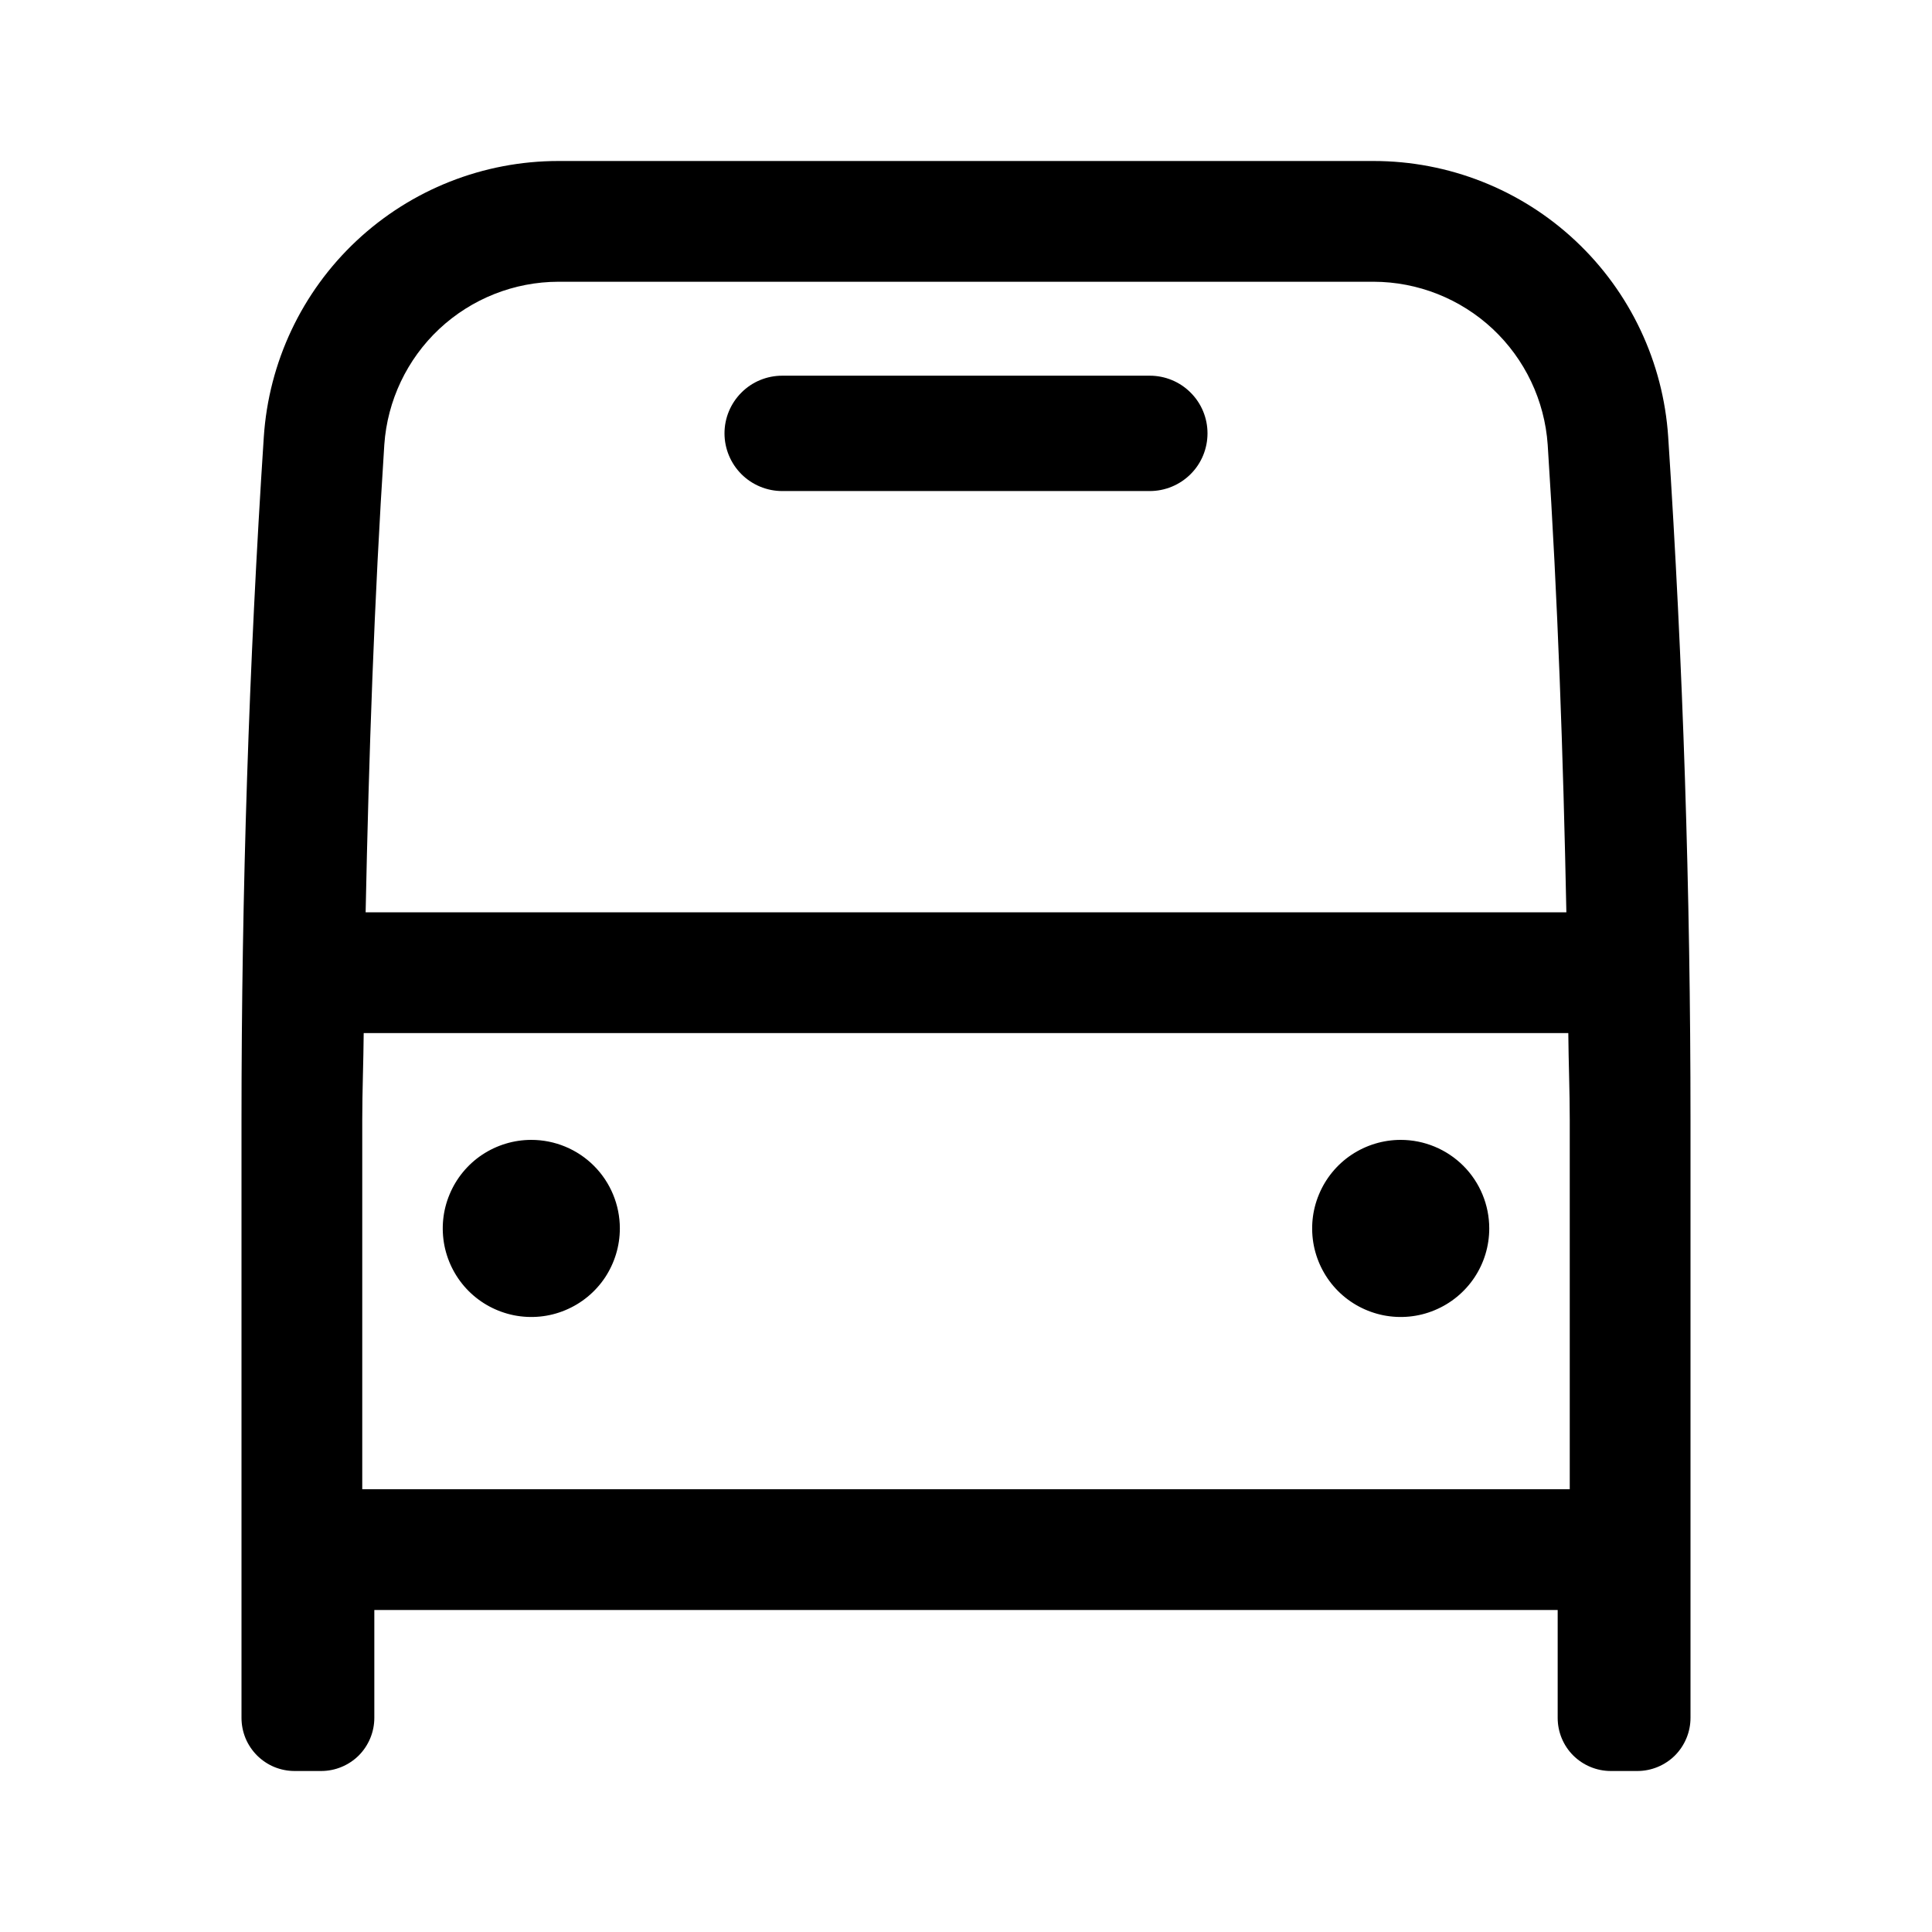 <svg width="24" height="24" viewBox="0 0 24 24" fill="none" xmlns="http://www.w3.org/2000/svg">
<path d="M14.283 4.667H9.717C9.527 4.667 9.344 4.742 9.21 4.877C9.076 5.011 9 5.193 9 5.383C9 5.573 9.076 5.756 9.21 5.89C9.344 6.024 9.527 6.1 9.717 6.1H14.283C14.473 6.1 14.656 6.024 14.79 5.89C14.925 5.756 15 5.573 15 5.383C15 5.193 14.925 5.011 14.79 4.877C14.656 4.742 14.473 4.667 14.283 4.667ZM20.723 5.429C20.662 4.5 20.251 3.628 19.571 2.991C18.892 2.354 17.995 2 17.064 2H6.936C6.005 2 5.109 2.354 4.429 2.991C3.749 3.628 3.338 4.5 3.277 5.429C3.092 8.253 3 11.082 3 13.913V21.34C3 21.427 3.017 21.512 3.05 21.593C3.083 21.673 3.132 21.745 3.193 21.807C3.255 21.868 3.327 21.917 3.407 21.95C3.487 21.983 3.573 22 3.66 22H3.99C4.165 22 4.333 21.93 4.457 21.807C4.58 21.683 4.65 21.515 4.65 21.34V20H19.35V21.34C19.35 21.515 19.419 21.683 19.543 21.807C19.667 21.93 19.835 22 20.01 22H20.34C20.515 22 20.683 21.93 20.807 21.807C20.93 21.683 21 21.515 21 21.34V13.913C21 11.083 20.908 8.255 20.723 5.429ZM4.774 5.524C4.812 4.976 5.056 4.462 5.457 4.086C5.858 3.711 6.387 3.501 6.936 3.5H17.064C17.613 3.501 18.142 3.711 18.543 4.086C18.944 4.462 19.188 4.976 19.226 5.524C19.352 7.45 19.419 9.393 19.458 11.333H4.542C4.582 9.393 4.648 7.45 4.774 5.524ZM19.5 18.5H4.5V13.913C4.5 13.555 4.515 13.193 4.518 12.833H19.482C19.485 13.193 19.5 13.555 19.5 13.913V18.5ZM6.6 14.16C6.382 14.16 6.17 14.225 5.989 14.345C5.808 14.466 5.667 14.638 5.584 14.839C5.5 15.04 5.479 15.261 5.521 15.475C5.564 15.688 5.668 15.884 5.822 16.038C5.976 16.192 6.172 16.296 6.385 16.339C6.599 16.381 6.82 16.36 7.021 16.276C7.222 16.193 7.394 16.052 7.515 15.871C7.635 15.69 7.7 15.478 7.7 15.26C7.7 14.968 7.584 14.688 7.378 14.482C7.172 14.276 6.892 14.16 6.6 14.16ZM17.4 14.16C17.182 14.16 16.97 14.225 16.789 14.345C16.608 14.466 16.467 14.638 16.384 14.839C16.3 15.04 16.279 15.261 16.321 15.475C16.364 15.688 16.468 15.884 16.622 16.038C16.776 16.192 16.972 16.296 17.185 16.339C17.399 16.381 17.62 16.36 17.821 16.276C18.022 16.193 18.194 16.052 18.315 15.871C18.436 15.69 18.5 15.478 18.5 15.26C18.5 14.968 18.384 14.688 18.178 14.482C17.971 14.276 17.692 14.16 17.4 14.16Z" fill="black"/>
</svg>
